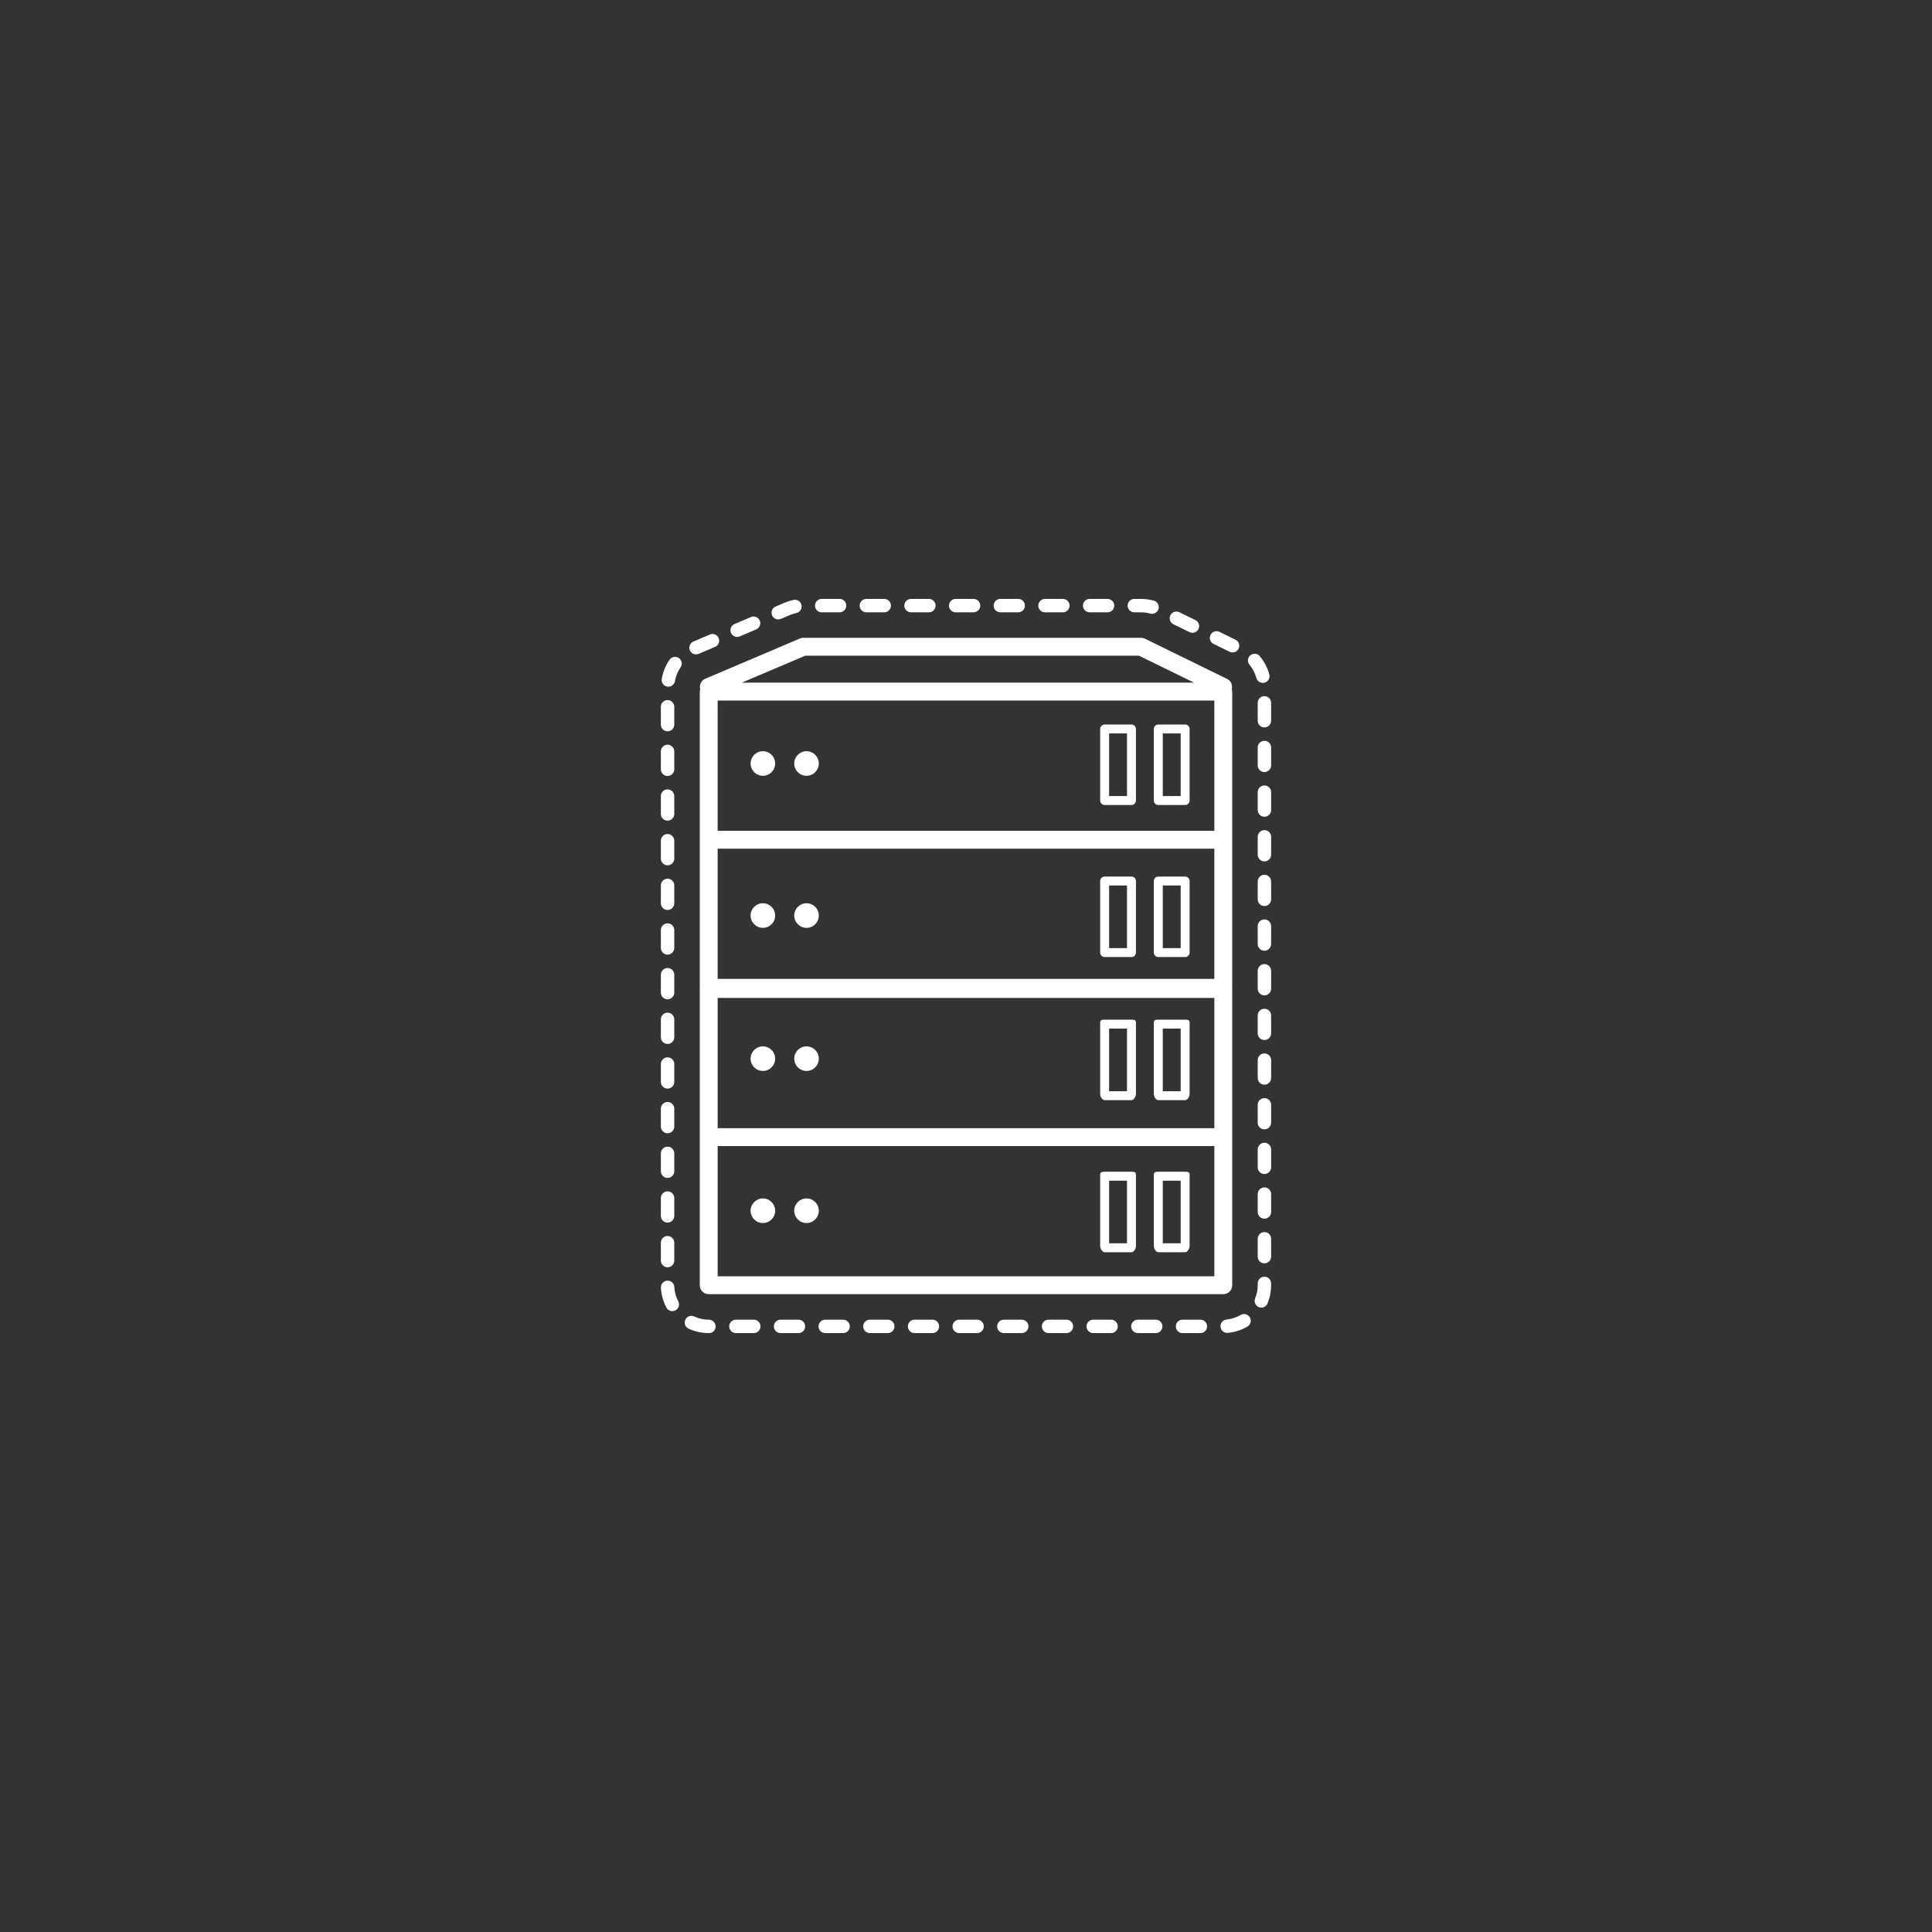 <?xml version="1.0" encoding="utf-8"?>
<!-- Generator: Adobe Illustrator 17.1.0, SVG Export Plug-In . SVG Version: 6.00 Build 0)  -->
<!DOCTYPE svg PUBLIC "-//W3C//DTD SVG 1.1//EN" "http://www.w3.org/Graphics/SVG/1.1/DTD/svg11.dtd">
<svg version="1.1" id="Layer_1" xmlns="http://www.w3.org/2000/svg" xmlns:xlink="http://www.w3.org/1999/xlink" x="0px" y="0px"
	 viewBox="0 0 216 216" enable-background="new 0 0 216 216" xml:space="preserve">
<rect x="0" y="0" width="216" height="216" fill="#333333" stroke="none"/>
<g>
	<path fill="#FFFFFF" d="M78.844,75.888c-0.464,0.198-0.684,0.703-0.557,1.176c-0.023,0.085-0.052,0.167-0.052,0.259v16.559v16.559
		c0,0.023,0.011,0.043,0.014,0.066c-0.003,0.023-0.014,0.041-0.014,0.064v16.56v16.561c0,0.551,0.446,0.998,1,0.998h57.528
		c0.554,0,1.001-0.447,1.001-0.998v-16.561v-16.56c0-0.023-0.013-0.041-0.015-0.064c0.002-0.023,0.015-0.043,0.015-0.066V93.882
		V77.323c0-0.094-0.03-0.177-0.054-0.262c0.12-0.452-0.071-0.937-0.508-1.151l-9.195-4.5c-0.137-0.066-0.287-0.102-0.438-0.102
		H89.818c-0.135,0-0.268,0.027-0.392,0.079L78.844,75.888z M135.765,142.693h-55.53v-14.561h55.53V142.693z M135.765,126.135h-55.53
		v-14.562h55.53V126.135z M135.765,109.441h-55.53V94.882h55.53V109.441z M135.765,84.479v2.981v5.424h-55.53V78.323h55.53V84.479z
		 M90.021,73.308h37.317l6.16,3.014H82.932L90.021,73.308z"/>
	<circle fill="#FFFFFF" cx="85.291" cy="85.36" r="1.375"/>
	<circle fill="#FFFFFF" cx="90.17" cy="85.36" r="1.375"/>
	<circle fill="#FFFFFF" cx="85.291" cy="102.36" r="1.375"/>
	<circle fill="#FFFFFF" cx="90.17" cy="102.36" r="1.375"/>
	<circle fill="#FFFFFF" cx="85.291" cy="118.36" r="1.374"/>
	<circle fill="#FFFFFF" cx="90.17" cy="118.36" r="1.374"/>
	<circle fill="#FFFFFF" cx="85.291" cy="135.361" r="1.375"/>
	<circle fill="#FFFFFF" cx="90.17" cy="135.361" r="1.375"/>
	<path fill="#FFFFFF" d="M129.501,90h2.998c0.276,0,0.501-0.224,0.501-0.5v-8c0-0.276-0.225-0.5-0.501-0.5h-2.998
		c-0.276,0-0.501,0.224-0.501,0.5v8C129,89.776,129.225,90,129.501,90z M130,82h2v7h-2V82z"/>
	<path fill="#FFFFFF" d="M123.5,90h3c0.276,0,0.5-0.224,0.5-0.5v-8c0-0.276-0.224-0.5-0.5-0.5h-3c-0.276,0-0.5,0.224-0.5,0.5v8
		C123,89.776,123.224,90,123.5,90z M124,82h2v7h-2V82z"/>
	<path fill="#FFFFFF" d="M129.501,107h2.998c0.276,0,0.501-0.224,0.501-0.5v-8c0-0.276-0.225-0.5-0.501-0.5h-2.998
		c-0.276,0-0.501,0.224-0.501,0.5v8C129,106.776,129.225,107,129.501,107z M130,99h2v7h-2V99z"/>
	<path fill="#FFFFFF" d="M123.5,107h3c0.276,0,0.5-0.224,0.5-0.5v-8c0-0.276-0.224-0.5-0.5-0.5h-3c-0.276,0-0.5,0.224-0.5,0.5v8
		C123,106.776,123.224,107,123.5,107z M124,99h2v7h-2V99z"/>
	<path fill="#FFFFFF" d="M129.501,123h2.998c0.276,0,0.501-0.412,0.501-0.689v-8c0-0.275-0.225-0.311-0.501-0.311h-2.998
		c-0.276,0-0.501,0.035-0.501,0.311v8C129,122.588,129.225,123,129.501,123z M130,115h2v7h-2V115z"/>
	<path fill="#FFFFFF" d="M123.5,123h3c0.276,0,0.5-0.412,0.5-0.689v-8c0-0.275-0.224-0.311-0.5-0.311h-3
		c-0.276,0-0.5,0.035-0.5,0.311v8C123,122.588,123.224,123,123.5,123z M124,115h2v7h-2V115z"/>
	<path fill="#FFFFFF" d="M129.501,140h2.998c0.276,0,0.501-0.412,0.501-0.689v-8c0-0.275-0.225-0.311-0.501-0.311h-2.998
		c-0.276,0-0.501,0.035-0.501,0.311v8C129,139.588,129.225,140,129.501,140z M130,132h2v7h-2V132z"/>
	<path fill="#FFFFFF" d="M123.5,140h3c0.276,0,0.5-0.412,0.5-0.689v-8c0-0.275-0.224-0.311-0.5-0.311h-3
		c-0.276,0-0.5,0.035-0.5,0.311v8C123,139.588,123.224,140,123.5,140z M124,132h2v7h-2V132z"/>
	<path fill="#FFFFFF" d="M74.851,73.764c-0.436,0.635-0.735,1.372-0.867,2.131c-0.071,0.408,0.202,0.796,0.61,0.867
		c0.043,0.008,0.086,0.011,0.129,0.011c0.358,0,0.674-0.257,0.738-0.622c0.096-0.548,0.312-1.081,0.627-1.54
		c0.234-0.342,0.147-0.809-0.194-1.043C75.552,73.337,75.085,73.422,74.851,73.764z"/>
	<path fill="#FFFFFF" d="M129.213,147.541h-1.997c-0.414,0-0.75,0.336-0.75,0.75c0,0.414,0.336,0.75,0.75,0.75h1.997
		c0.414,0,0.75-0.336,0.75-0.75C129.963,147.877,129.627,147.541,129.213,147.541z"/>
	<path fill="#FFFFFF" d="M124.22,147.541h-1.997c-0.414,0-0.75,0.336-0.75,0.75c0,0.414,0.336,0.75,0.75,0.75h1.997
		c0.414,0,0.75-0.336,0.75-0.75C124.97,147.877,124.634,147.541,124.22,147.541z"/>
	<path fill="#FFFFFF" d="M114.233,147.541h-1.997c-0.414,0-0.75,0.336-0.75,0.75c0,0.414,0.336,0.75,0.75,0.75h1.997
		c0.414,0,0.75-0.336,0.75-0.75C114.983,147.877,114.647,147.541,114.233,147.541z"/>
	<path fill="#FFFFFF" d="M119.227,147.541h-1.997c-0.414,0-0.75,0.336-0.75,0.75c0,0.414,0.336,0.75,0.75,0.75h1.997
		c0.414,0,0.75-0.336,0.75-0.75C119.977,147.877,119.641,147.541,119.227,147.541z"/>
	<path fill="#FFFFFF" d="M138.708,147.013c-0.486,0.285-1.017,0.456-1.577,0.511c-0.413,0.039-0.715,0.405-0.675,0.817
		c0.037,0.389,0.363,0.679,0.745,0.679c0.024,0,0.048-0.001,0.072-0.004c0.78-0.074,1.518-0.312,2.192-0.708
		c0.357-0.21,0.478-0.669,0.269-1.026C139.524,146.923,139.064,146.805,138.708,147.013z"/>
	<path fill="#FFFFFF" d="M134.206,147.541h-1.997c-0.414,0-0.75,0.336-0.75,0.75c0,0.414,0.336,0.75,0.75,0.75h1.997
		c0.414,0,0.75-0.336,0.75-0.75C134.956,147.877,134.62,147.541,134.206,147.541z"/>
	<path fill="#FFFFFF" d="M109.24,147.541h-1.997c-0.414,0-0.75,0.336-0.75,0.75c0,0.414,0.336,0.75,0.75,0.75h1.997
		c0.414,0,0.75-0.336,0.75-0.75C109.99,147.877,109.654,147.541,109.24,147.541z"/>
	<path fill="#FFFFFF" d="M94.26,147.541h-1.997c-0.414,0-0.75,0.336-0.75,0.75c0,0.414,0.336,0.75,0.75,0.75h1.997
		c0.414,0,0.75-0.336,0.75-0.75C95.01,147.877,94.674,147.541,94.26,147.541z"/>
	<path fill="#FFFFFF" d="M89.267,147.541H87.27c-0.414,0-0.75,0.336-0.75,0.75c0,0.414,0.336,0.75,0.75,0.75h1.997
		c0.414,0,0.75-0.336,0.75-0.75C90.017,147.877,89.681,147.541,89.267,147.541z"/>
	<path fill="#FFFFFF" d="M84.274,147.541h-1.998c-0.414,0-0.75,0.336-0.75,0.75c0,0.414,0.336,0.75,0.75,0.75h1.998
		c0.414,0,0.75-0.336,0.75-0.75C85.024,147.877,84.688,147.541,84.274,147.541z"/>
	<path fill="#FFFFFF" d="M99.253,147.541h-1.997c-0.414,0-0.75,0.336-0.75,0.75c0,0.414,0.336,0.75,0.75,0.75h1.997
		c0.414,0,0.75-0.336,0.75-0.75C100.003,147.877,99.668,147.541,99.253,147.541z"/>
	<path fill="#FFFFFF" d="M104.247,147.541h-1.997c-0.414,0-0.75,0.336-0.75,0.75c0,0.414,0.336,0.75,0.75,0.75h1.997
		c0.414,0,0.75-0.336,0.75-0.75C104.997,147.877,104.661,147.541,104.247,147.541z"/>
	<path fill="#FFFFFF" d="M141.364,142.74c-0.414,0-0.75,0.336-0.75,0.75v0.203c0,0.505-0.097,0.997-0.288,1.463
		c-0.158,0.383,0.025,0.821,0.408,0.979c0.093,0.039,0.189,0.057,0.285,0.057c0.295,0,0.574-0.175,0.693-0.465
		c0.267-0.647,0.401-1.331,0.401-2.033v-0.203C142.114,143.076,141.778,142.74,141.364,142.74z"/>
	<path fill="#FFFFFF" d="M141.364,137.747c-0.414,0-0.75,0.336-0.75,0.75v1.997c0,0.414,0.336,0.75,0.75,0.75
		c0.414,0,0.75-0.336,0.75-0.75v-1.997C142.114,138.083,141.778,137.747,141.364,137.747z"/>
	<path fill="#FFFFFF" d="M141.364,87.815c-0.414,0-0.75,0.336-0.75,0.75v1.997c0,0.414,0.336,0.75,0.75,0.75
		c0.414,0,0.75-0.336,0.75-0.75v-1.997C142.114,88.15,141.778,87.815,141.364,87.815z"/>
	<path fill="#FFFFFF" d="M141.364,92.808c-0.414,0-0.75,0.336-0.75,0.75v1.997c0,0.414,0.336,0.75,0.75,0.75
		c0.414,0,0.75-0.336,0.75-0.75v-1.997C142.114,93.144,141.778,92.808,141.364,92.808z"/>
	<path fill="#FFFFFF" d="M141.364,97.801c-0.414,0-0.75,0.336-0.75,0.75v1.997c0,0.414,0.336,0.75,0.75,0.75
		c0.414,0,0.75-0.336,0.75-0.75v-1.997C142.114,98.137,141.778,97.801,141.364,97.801z"/>
	<path fill="#FFFFFF" d="M79.235,147.541c-0.565,0-1.109-0.12-1.618-0.356c-0.376-0.176-0.821-0.013-0.997,0.363
		c-0.174,0.376-0.012,0.821,0.364,0.996c0.709,0.33,1.466,0.497,2.251,0.497h0.045c0.414,0,0.728-0.336,0.728-0.75
		C80.008,147.877,79.649,147.541,79.235,147.541z"/>
	<path fill="#FFFFFF" d="M141.364,102.794c-0.414,0-0.75,0.336-0.75,0.75v1.998c0,0.414,0.336,0.75,0.75,0.75
		c0.414,0,0.75-0.336,0.75-0.75v-1.998C142.114,103.13,141.778,102.794,141.364,102.794z"/>
	<path fill="#FFFFFF" d="M141.364,82.821c-0.414,0-0.75,0.336-0.75,0.75v1.998c0,0.414,0.336,0.75,0.75,0.75
		c0.414,0,0.75-0.336,0.75-0.75v-1.998C142.114,83.157,141.778,82.821,141.364,82.821z"/>
	<path fill="#FFFFFF" d="M141.364,77.828c-0.414,0-0.75,0.336-0.75,0.75v1.998c0,0.414,0.336,0.75,0.75,0.75
		c0.414,0,0.75-0.336,0.75-0.75v-1.998C142.114,78.164,141.778,77.828,141.364,77.828z"/>
	<path fill="#FFFFFF" d="M141.364,122.767c-0.414,0-0.75,0.336-0.75,0.75v1.998c0,0.414,0.336,0.75,0.75,0.75
		c0.414,0,0.75-0.336,0.75-0.75v-1.998C142.114,123.103,141.778,122.767,141.364,122.767z"/>
	<path fill="#FFFFFF" d="M141.364,127.76c-0.414,0-0.75,0.336-0.75,0.75v1.998c0,0.414,0.336,0.75,0.75,0.75
		c0.414,0,0.75-0.336,0.75-0.75v-1.998C142.114,128.096,141.778,127.76,141.364,127.76z"/>
	<path fill="#FFFFFF" d="M141.364,107.787c-0.414,0-0.75,0.336-0.75,0.75v1.997c0,0.414,0.336,0.75,0.75,0.75
		c0.414,0,0.75-0.336,0.75-0.75v-1.997C142.114,108.123,141.778,107.787,141.364,107.787z"/>
	<path fill="#FFFFFF" d="M141.364,132.753c-0.414,0-0.75,0.336-0.75,0.75v1.998c0,0.414,0.336,0.75,0.75,0.75
		c0.414,0,0.75-0.336,0.75-0.75v-1.998C142.114,133.089,141.778,132.753,141.364,132.753z"/>
	<path fill="#FFFFFF" d="M141.364,117.773c-0.414,0-0.75,0.336-0.75,0.75v1.997c0,0.414,0.336,0.75,0.75,0.75
		c0.414,0,0.75-0.336,0.75-0.75v-1.997C142.114,118.109,141.778,117.773,141.364,117.773z"/>
	<path fill="#FFFFFF" d="M141.364,112.78c-0.414,0-0.75,0.336-0.75,0.75v1.997c0,0.414,0.336,0.75,0.75,0.75
		c0.414,0,0.75-0.336,0.75-0.75v-1.997C142.114,113.116,141.778,112.78,141.364,112.78z"/>
	<path fill="#FFFFFF" d="M101.853,68.458h1.997c0.414,0,0.75-0.336,0.75-0.75c0-0.414-0.336-0.75-0.75-0.75h-1.997
		c-0.414,0-0.75,0.336-0.75,0.75C101.103,68.122,101.439,68.458,101.853,68.458z"/>
	<path fill="#FFFFFF" d="M91.866,68.458h1.998c0.414,0,0.75-0.336,0.75-0.75c0-0.414-0.336-0.75-0.75-0.75h-1.998
		c-0.414,0-0.75,0.336-0.75,0.75C91.116,68.122,91.452,68.458,91.866,68.458z"/>
	<path fill="#FFFFFF" d="M106.846,68.458h1.998c0.414,0,0.75-0.336,0.75-0.75c0-0.414-0.336-0.75-0.75-0.75h-1.998
		c-0.414,0-0.75,0.336-0.75,0.75C106.096,68.122,106.432,68.458,106.846,68.458z"/>
	<path fill="#FFFFFF" d="M140.463,75.794c0.091,0.334,0.393,0.554,0.724,0.554c0.065,0,0.131-0.008,0.196-0.026
		c0.4-0.108,0.636-0.521,0.527-0.92c-0.202-0.746-0.57-1.452-1.064-2.042c-0.268-0.32-0.739-0.361-1.057-0.094
		c-0.317,0.266-0.359,0.739-0.094,1.056C140.052,74.747,140.316,75.256,140.463,75.794z"/>
	<path fill="#FFFFFF" d="M96.859,68.458h1.998c0.414,0,0.75-0.336,0.75-0.75c0-0.414-0.336-0.75-0.75-0.75h-1.998
		c-0.414,0-0.75,0.336-0.75,0.75C96.109,68.122,96.445,68.458,96.859,68.458z"/>
	<path fill="#FFFFFF" d="M87.01,69.253c0.098,0,0.197-0.019,0.293-0.06l1.003-0.427c0.239-0.1,0.482-0.176,0.724-0.227
		c0.405-0.085,0.665-0.482,0.58-0.888c-0.084-0.406-0.485-0.668-0.888-0.58c-0.334,0.07-0.668,0.174-0.999,0.312l-1.008,0.429
		c-0.381,0.162-0.559,0.603-0.396,0.983C86.441,69.082,86.718,69.253,87.01,69.253z"/>
	<path fill="#FFFFFF" d="M82.415,71.207c0.098,0,0.197-0.019,0.293-0.059l1.838-0.782c0.381-0.162,0.559-0.603,0.397-0.984
		c-0.162-0.381-0.603-0.559-0.984-0.397l-1.838,0.782c-0.381,0.162-0.559,0.603-0.397,0.984
		C81.846,71.036,82.123,71.207,82.415,71.207z"/>
	<path fill="#FFFFFF" d="M77.82,73.162c0.098,0,0.197-0.019,0.293-0.06l1.838-0.782c0.381-0.162,0.559-0.603,0.396-0.983
		c-0.161-0.381-0.601-0.56-0.983-0.396l-1.838,0.782c-0.381,0.162-0.559,0.603-0.396,0.983
		C77.251,72.991,77.528,73.162,77.82,73.162z"/>
	<path fill="#FFFFFF" d="M111.839,68.458h1.998c0.414,0,0.75-0.336,0.75-0.75c0-0.414-0.336-0.75-0.75-0.75h-1.998
		c-0.414,0-0.75,0.336-0.75,0.75C111.089,68.122,111.425,68.458,111.839,68.458z"/>
	<path fill="#FFFFFF" d="M131.191,69.795l1.794,0.878c0.106,0.052,0.219,0.076,0.329,0.076c0.277,0,0.545-0.154,0.675-0.42
		c0.182-0.372,0.028-0.821-0.344-1.003l-1.794-0.878c-0.374-0.181-0.822-0.027-1.004,0.344
		C130.666,69.164,130.819,69.613,131.191,69.795z"/>
	<path fill="#FFFFFF" d="M135.677,71.99l1.794,0.878c0.106,0.052,0.219,0.076,0.329,0.076c0.277,0,0.545-0.154,0.675-0.42
		c0.182-0.372,0.028-0.821-0.344-1.003l-1.794-0.878c-0.375-0.182-0.822-0.028-1.004,0.344
		C135.151,71.359,135.305,71.808,135.677,71.99z"/>
	<path fill="#FFFFFF" d="M75.39,143.89c-0.021-0.414-0.363-0.732-0.788-0.711c-0.414,0.021-0.731,0.374-0.71,0.787
		c0.04,0.783,0.246,1.531,0.612,2.222c0.134,0.255,0.395,0.399,0.663,0.399c0.119,0,0.239-0.028,0.351-0.087
		c0.366-0.194,0.505-0.648,0.312-1.014C75.566,144.989,75.419,144.452,75.39,143.89z"/>
	<path fill="#FFFFFF" d="M116.832,68.458h1.998c0.414,0,0.75-0.336,0.75-0.75c0-0.414-0.336-0.75-0.75-0.75h-1.998
		c-0.414,0-0.75,0.336-0.75,0.75C116.082,68.122,116.418,68.458,116.832,68.458z"/>
	<path fill="#FFFFFF" d="M121.826,68.458h1.997c0.414,0,0.75-0.336,0.75-0.75c0-0.414-0.336-0.75-0.75-0.75h-1.997
		c-0.414,0-0.75,0.336-0.75,0.75C121.076,68.122,121.412,68.458,121.826,68.458z"/>
	<path fill="#FFFFFF" d="M126.819,68.458h0.751c0.345,0,0.691,0.047,1.031,0.142c0.066,0.018,0.134,0.027,0.199,0.027
		c0.329,0,0.631-0.218,0.723-0.55c0.11-0.399-0.124-0.812-0.523-0.923c-0.47-0.129-0.95-0.195-1.43-0.195h-0.751
		c-0.414,0-0.75,0.336-0.75,0.75C126.069,68.122,126.405,68.458,126.819,68.458z"/>
	<path fill="#FFFFFF" d="M74.635,131.695c0.414,0,0.75-0.336,0.75-0.75v-1.997c0-0.414-0.336-0.75-0.75-0.75
		c-0.414,0-0.75,0.336-0.75,0.75v1.997C73.885,131.359,74.221,131.695,74.635,131.695z"/>
	<path fill="#FFFFFF" d="M74.635,126.702c0.414,0,0.75-0.336,0.75-0.75v-1.997c0-0.414-0.336-0.75-0.75-0.75
		c-0.414,0-0.75,0.336-0.75,0.75v1.997C73.885,126.366,74.221,126.702,74.635,126.702z"/>
	<path fill="#FFFFFF" d="M74.635,121.709c0.414,0,0.75-0.336,0.75-0.75v-1.997c0-0.414-0.336-0.75-0.75-0.75
		c-0.414,0-0.75,0.336-0.75,0.75v1.997C73.885,121.373,74.221,121.709,74.635,121.709z"/>
	<path fill="#FFFFFF" d="M74.635,136.689c0.414,0,0.75-0.336,0.75-0.75v-1.997c0-0.414-0.336-0.75-0.75-0.75
		c-0.414,0-0.75,0.336-0.75,0.75v1.997C73.885,136.352,74.221,136.689,74.635,136.689z"/>
	<path fill="#FFFFFF" d="M74.635,141.682c0.414,0,0.75-0.336,0.75-0.75v-1.997c0-0.414-0.336-0.75-0.75-0.75
		c-0.414,0-0.75,0.336-0.75,0.75v1.997C73.885,141.346,74.221,141.682,74.635,141.682z"/>
	<path fill="#FFFFFF" d="M74.635,116.716c0.414,0,0.75-0.336,0.75-0.75v-1.998c0-0.414-0.336-0.75-0.75-0.75
		c-0.414,0-0.75,0.336-0.75,0.75v1.998C73.885,116.38,74.221,116.716,74.635,116.716z"/>
	<path fill="#FFFFFF" d="M74.635,106.729c0.414,0,0.75-0.336,0.75-0.75v-1.997c0-0.414-0.336-0.75-0.75-0.75
		c-0.414,0-0.75,0.336-0.75,0.75v1.997C73.885,106.393,74.221,106.729,74.635,106.729z"/>
	<path fill="#FFFFFF" d="M74.635,96.743c0.414,0,0.75-0.336,0.75-0.75v-1.998c0-0.414-0.336-0.75-0.75-0.75
		c-0.414,0-0.75,0.336-0.75,0.75v1.998C73.885,96.407,74.221,96.743,74.635,96.743z"/>
	<path fill="#FFFFFF" d="M74.635,91.75c0.414,0,0.75-0.336,0.75-0.75v-1.998c0-0.414-0.336-0.75-0.75-0.75
		c-0.414,0-0.75,0.336-0.75,0.75V91C73.885,91.414,74.221,91.75,74.635,91.75z"/>
	<path fill="#FFFFFF" d="M74.635,86.756c0.414,0,0.75-0.336,0.75-0.75v-1.997c0-0.414-0.336-0.75-0.75-0.75
		c-0.414,0-0.75,0.336-0.75,0.75v1.997C73.885,86.42,74.221,86.756,74.635,86.756z"/>
	<path fill="#FFFFFF" d="M74.635,101.736c0.414,0,0.75-0.336,0.75-0.75v-1.997c0-0.414-0.336-0.75-0.75-0.75
		c-0.414,0-0.75,0.336-0.75,0.75v1.997C73.885,101.4,74.221,101.736,74.635,101.736z"/>
	<path fill="#FFFFFF" d="M74.635,81.763c0.414,0,0.75-0.336,0.75-0.75v-1.997c0-0.414-0.336-0.75-0.75-0.75
		c-0.414,0-0.75,0.336-0.75,0.75v1.997C73.885,81.427,74.221,81.763,74.635,81.763z"/>
	<path fill="#FFFFFF" d="M74.635,111.723c0.414,0,0.75-0.336,0.75-0.75v-1.998c0-0.414-0.336-0.75-0.75-0.75
		c-0.414,0-0.75,0.336-0.75,0.75v1.998C73.885,111.387,74.221,111.723,74.635,111.723z"/>
</g>
</svg>
